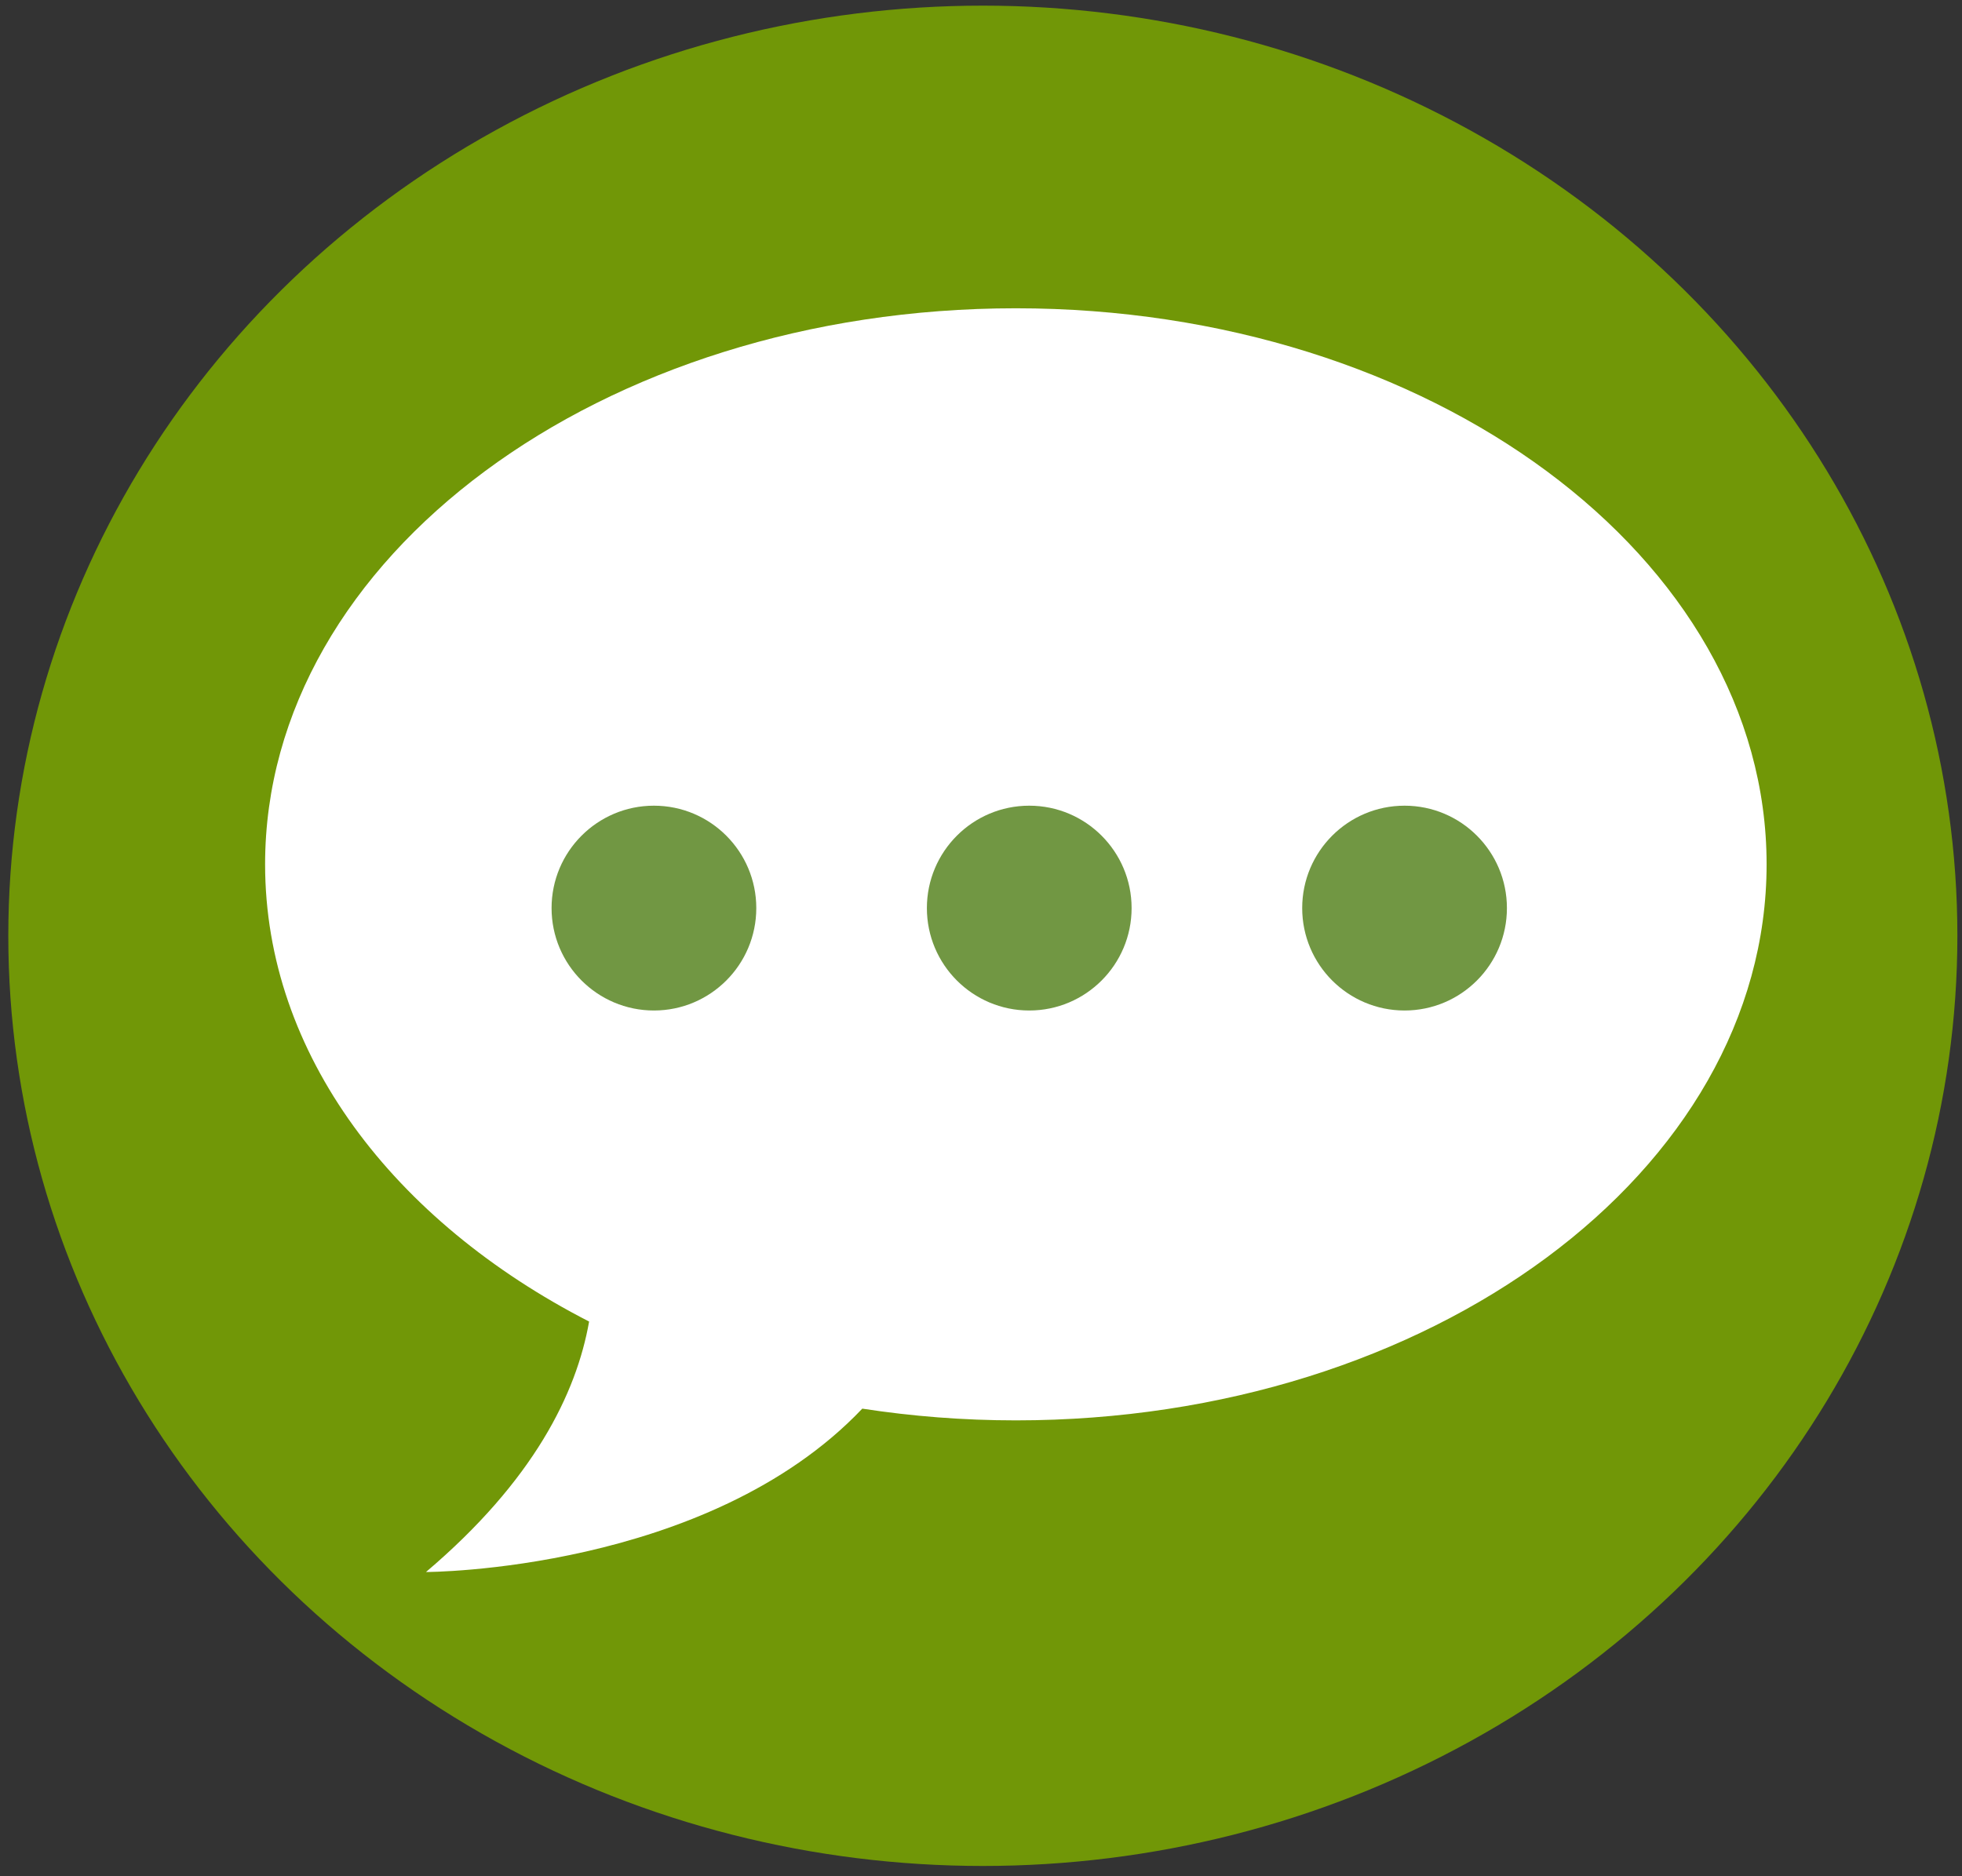 <?xml version="1.0" encoding="UTF-8" standalone="no"?>
<!DOCTYPE svg PUBLIC "-//W3C//DTD SVG 1.1//EN" "http://www.w3.org/Graphics/SVG/1.1/DTD/svg11.dtd">
<svg width="100%" height="100%" viewBox="0 0 115 110" version="1.1" xmlns="http://www.w3.org/2000/svg" xmlns:xlink="http://www.w3.org/1999/xlink" xml:space="preserve" style="fill-rule:evenodd;clip-rule:evenodd;stroke-linejoin:round;stroke-miterlimit:1.414;">
    <rect x="0" y="0" width="115" height="110" fill="#333333" stroke="none"/>
    <g id="Artboard1" transform="matrix(0.896,0,0,0.913,-94.123,-106.546)">
        <rect x="105.086" y="116.731" width="128.181" height="120.086" style="fill:none;"/>
        <g transform="matrix(1.116,0,0,1.096,-21.49,-16.425)">
            <ellipse cx="170.997" cy="176.292" rx="57.125" ry="54.498" style="fill:rgb(113,151,7);"/>
        </g>
        <g transform="matrix(1.754,0,0,1.623,-417.842,-524.061)">
            <path d="M336,406.997C320.536,406.997 308,416.847 308,428.997C308,436.499 312.787,443.116 320.084,447.087C319.612,449.927 318.019,453.381 314,456.997C314,456.997 324.487,456.992 330.273,450.533C332.122,450.835 334.037,450.997 336,450.997C351.464,450.997 364,441.147 364,428.997C364,416.847 351.464,406.997 336,406.997" style="fill:white;fill-rule:nonzero;"/>
        </g>
        <g transform="matrix(1.116,0,0,1.096,-524.006,-193.241)">
            <path d="M646,329.997C642.687,329.997 640,332.684 640,335.997C640,339.31 642.687,341.997 646,341.997C649.313,341.997 652,339.31 652,335.997C652,332.684 649.313,329.997 646,329.997M602,329.997C598.687,329.997 596,332.684 596,335.997C596,339.31 598.687,341.997 602,341.997C605.313,341.997 608,339.31 608,335.997C608,332.684 605.313,329.997 602,329.997M624,329.997C620.687,329.997 618,332.684 618,335.997C618,339.31 620.687,341.997 624,341.997C627.313,341.997 630,339.31 630,335.997C630,332.684 627.313,329.997 624,329.997" style="fill:rgb(113,151,67);fill-rule:nonzero;"/>
        </g>
    </g>
</svg>

